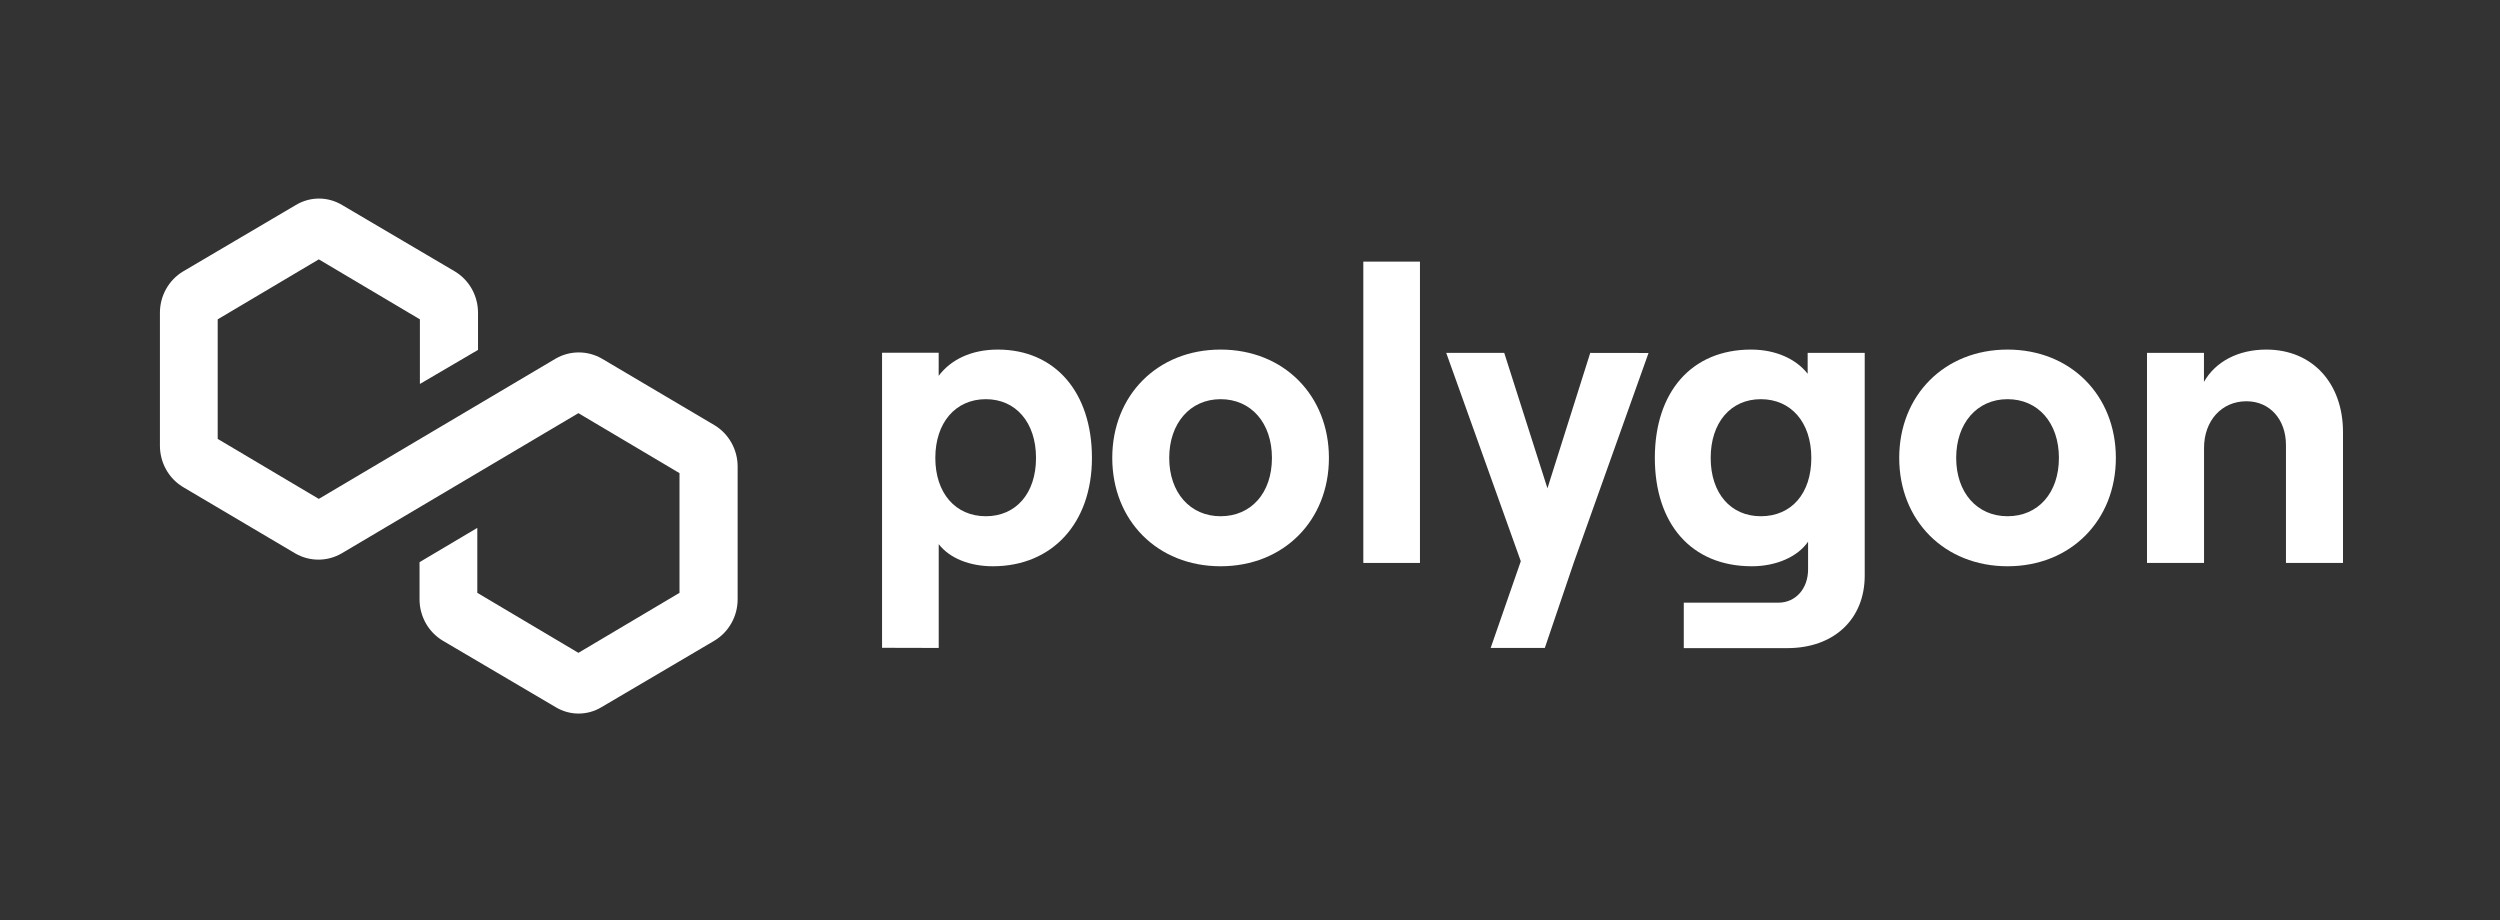<svg width="125" height="46" viewBox="0 0 125 46" fill="none" xmlns="http://www.w3.org/2000/svg">
<rect x="0" y="0" width="125" height="46" fill="#333333" stroke="none"/>
<path d="M36.882 23.318V29.977C36.88 30.392 36.772 30.799 36.569 31.159C36.367 31.519 36.077 31.819 35.727 32.03L30.085 35.352C29.735 35.566 29.336 35.678 28.929 35.678C28.523 35.678 28.123 35.566 27.774 35.352L22.132 32.03C21.782 31.819 21.492 31.519 21.289 31.159C21.087 30.799 20.979 30.392 20.977 29.977V28.108L23.865 26.394V29.642L28.92 32.642L33.975 29.642V23.657L28.92 20.658L17.077 27.672C16.724 27.875 16.326 27.982 15.922 27.982C15.517 27.982 15.119 27.875 14.766 27.672L9.124 24.336C8.78 24.122 8.495 23.821 8.297 23.461C8.1 23.102 7.996 22.697 7.996 22.285V15.626C7.998 15.211 8.106 14.803 8.309 14.443C8.511 14.084 8.802 13.784 9.152 13.573L14.793 10.25C15.143 10.04 15.542 9.928 15.949 9.928C16.355 9.928 16.754 10.04 17.104 10.25L22.746 13.573C23.096 13.784 23.386 14.084 23.589 14.443C23.791 14.803 23.899 15.211 23.901 15.626V17.495L20.995 19.198V15.967L15.94 12.968L10.885 15.967V21.945L15.94 24.945L27.783 17.931C28.136 17.728 28.534 17.621 28.938 17.621C29.343 17.621 29.741 17.728 30.094 17.931L35.736 21.267C36.084 21.479 36.372 21.779 36.573 22.139C36.774 22.498 36.88 22.904 36.882 23.318Z" fill="white"/>
<path d="M46.936 32.397V27.208C47.486 27.916 48.486 28.313 49.644 28.313C52.6 28.313 54.597 26.168 54.597 22.896C54.597 19.624 52.763 17.479 49.89 17.479C48.565 17.479 47.545 17.979 46.934 18.791V17.638H44.103V32.39L46.936 32.397ZM49.294 25.812C47.764 25.812 46.766 24.645 46.766 22.896C46.766 21.147 47.764 19.959 49.294 19.959C50.781 19.959 51.801 21.113 51.801 22.896C51.801 24.679 50.788 25.812 49.294 25.812Z" fill="white"/>
<path d="M61.029 28.313C64.189 28.313 66.446 26.02 66.446 22.896C66.446 19.772 64.189 17.479 61.029 17.479C57.87 17.479 55.613 19.77 55.613 22.896C55.613 26.022 57.87 28.313 61.029 28.313ZM61.029 25.812C59.502 25.812 58.461 24.624 58.461 22.896C58.461 21.168 59.504 19.959 61.029 19.959C62.555 19.959 63.597 21.145 63.597 22.896C63.597 24.647 62.559 25.812 61.029 25.812Z" fill="white"/>
<path d="M70.998 28.147V13.081H68.166V28.147H70.998Z" fill="white"/>
<path d="M79.512 17.645L77.372 24.416L75.212 17.645H72.312L76.04 28.062L74.533 32.397H77.241L78.697 28.108L82.427 17.649L79.512 17.645Z" fill="white"/>
<path d="M90.383 18.688C89.812 17.959 88.804 17.479 87.551 17.479C84.555 17.479 82.742 19.624 82.742 22.896C82.742 26.168 84.547 28.313 87.592 28.313C88.794 28.313 89.874 27.852 90.404 27.084V28.468C90.404 29.446 89.772 30.134 88.917 30.134H84.189V32.406H89.366C91.688 32.406 93.236 30.969 93.236 28.779V17.645H90.383V18.688ZM88.041 25.812C86.531 25.812 85.534 24.659 85.534 22.896C85.534 21.133 86.531 19.959 88.041 19.959C89.551 19.959 90.566 21.113 90.566 22.896C90.566 24.679 89.569 25.812 88.041 25.812Z" fill="white"/>
<path d="M100.377 28.313C103.537 28.313 105.793 26.02 105.793 22.896C105.793 19.772 103.537 17.479 100.377 17.479C97.218 17.479 94.961 19.77 94.961 22.896C94.961 26.022 97.218 28.313 100.377 28.313ZM100.377 25.812C98.847 25.812 97.809 24.624 97.809 22.896C97.809 21.168 98.847 19.959 100.377 19.959C101.907 19.959 102.946 21.145 102.946 22.896C102.946 24.647 101.905 25.812 100.377 25.812Z" fill="white"/>
<path d="M110.202 28.147V22.395C110.202 21.041 111.078 20.063 112.321 20.063C113.504 20.063 114.298 20.986 114.298 22.25V28.147H117.15V21.604C117.15 19.186 115.643 17.479 113.314 17.479C111.908 17.479 110.769 18.083 110.198 19.094V17.645H107.35V28.147H110.202Z" fill="white"/>
</svg>
